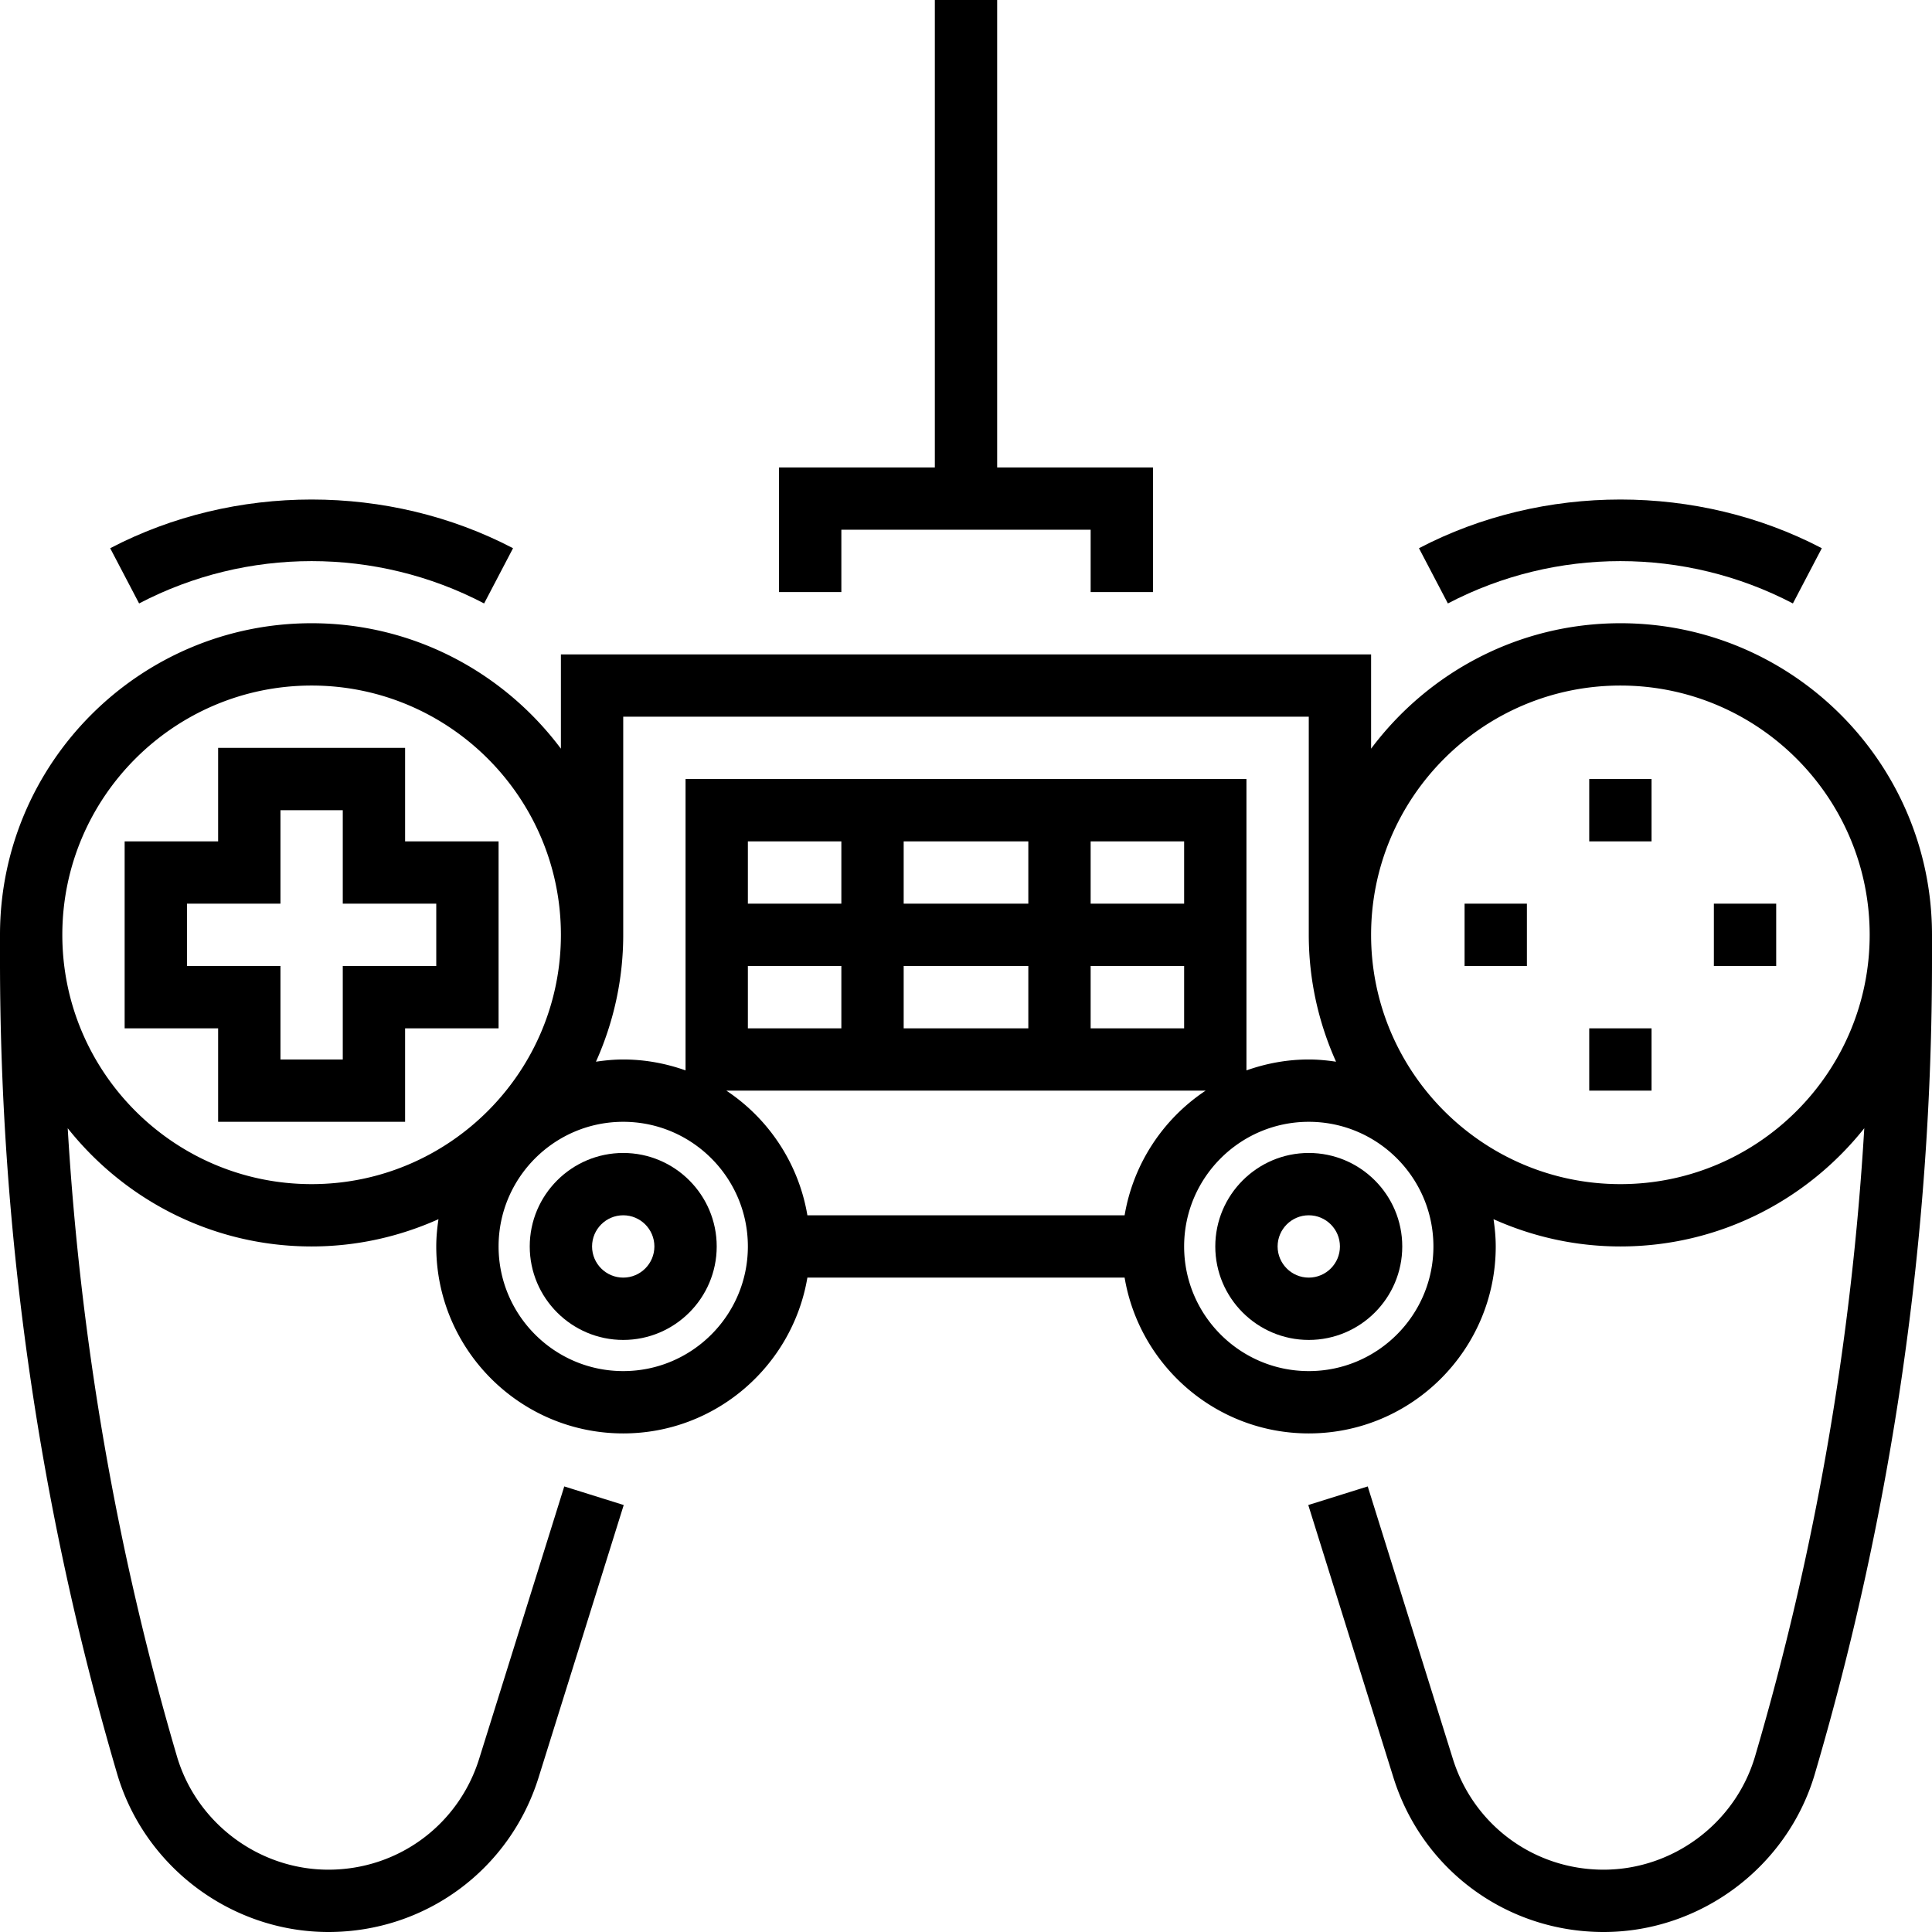<svg xmlns="http://www.w3.org/2000/svg" viewBox="0 0 496 496"><path d="M160 296c-13.232 0-24 10.768-24 24s10.768 24 24 24 24-10.768 24-24-10.768-24-24-24zm0 32c-4.416 0-8-3.592-8-8 0-4.408 3.584-8 8-8s8 3.592 8 8c0 4.408-3.584 8-8 8zM336 296c-13.232 0-24 10.768-24 24s10.768 24 24 24 24-10.768 24-24-10.768-24-24-24zm0 32c-4.416 0-8-3.592-8-8 0-4.408 3.584-8 8-8s8 3.592 8 8c0 4.408-3.584 8-8 8z"/><path d="M416 160c-26.184 0-49.4 12.704-64 32.208V168H144v24.208C129.4 172.704 106.184 160 80 160c-44.112 0-80 35.888-80 80v6.552a739.713 739.713 0 0 0 30.08 208.864C37.112 479.312 59.416 496 84.32 496c24.856 0 46.544-15.944 53.952-39.672l21.856-69.944-15.264-4.776-21.856 69.944C117.688 468.568 102.144 480 84.312 480c-17.848 0-33.84-11.968-38.888-29.096-15.464-52.584-24.792-106.656-28.04-161.256C32.056 308.104 54.648 320 80 320c11.6 0 22.608-2.536 32.568-7-.336 2.288-.568 4.616-.568 7 0 26.472 21.528 48 48 48 23.736 0 43.448-17.336 47.28-40h81.44c3.824 22.664 23.536 40 47.28 40 26.472 0 48-21.528 48-48 0-2.384-.232-4.712-.568-7 9.96 4.464 20.968 7 32.568 7 25.352 0 47.944-11.896 62.616-30.352-3.248 54.608-12.576 108.68-28.04 161.256C445.528 468.032 429.536 480 411.68 480c-17.832 0-33.368-11.432-38.688-28.448l-21.856-69.944-15.264 4.776 21.856 69.944c7.408 23.728 29.096 39.672 53.96 39.672 24.904 0 47.2-16.688 54.232-40.584A739.713 739.713 0 0 0 496 246.552V240c0-44.112-35.888-80-80-80zm-256 80v-56h176v56c0 11.608 2.536 22.608 7 32.568-2.288-.336-4.616-.568-7-.568-5.616 0-10.984 1.024-16 2.8V200H176v74.8c-5.016-1.776-10.384-2.8-16-2.8-2.384 0-4.712.232-7 .568 4.464-9.96 7-20.968 7-32.568zm120-8v-16h24v16h-24zm24 16v16h-24v-16h24zm-72-16v-16h32v16h-32zm32 16v16h-32v-16h32zm-72-16v-16h24v16h-24zm24 16v16h-24v-16h24zM80 304c-35.288 0-64-28.712-64-64s28.712-64 64-64 64 28.712 64 64-28.712 64-64 64zm80 48c-17.648 0-32-14.352-32-32s14.352-32 32-32 32 14.352 32 32-14.352 32-32 32zm128.72-40h-81.44c-2.248-13.328-9.968-24.808-20.8-32h123.04c-10.832 7.192-18.544 18.672-20.8 32zM336 352c-17.648 0-32-14.352-32-32s14.352-32 32-32 32 14.352 32 32-14.352 32-32 32zm80-48c-35.288 0-64-28.712-64-64s28.712-64 64-64 64 28.712 64 64-28.712 64-64 64z"/><path d="M104 216v-24H56v24H32v48h24v24h48v-24h24v-48h-24zm8 32H88v24H72v-24H48v-16h24v-24h16v24h24v16zM408 200h16v16h-16zM376 232h16v16h-16zM408 264h16v16h-16zM440 232h16v16h-16zM216 136h64v16h16v-32h-40V0h-16v120h-40v32h16zM460.288 154.92l7.424-14.176c-31.872-16.672-71.544-16.672-103.424 0l7.424 14.176c27.704-14.488 60.872-14.488 88.576 0zM124.288 154.92l7.424-14.176c-31.872-16.672-71.544-16.672-103.424 0l7.424 14.176c27.704-14.488 60.872-14.488 88.576 0z"/></svg>